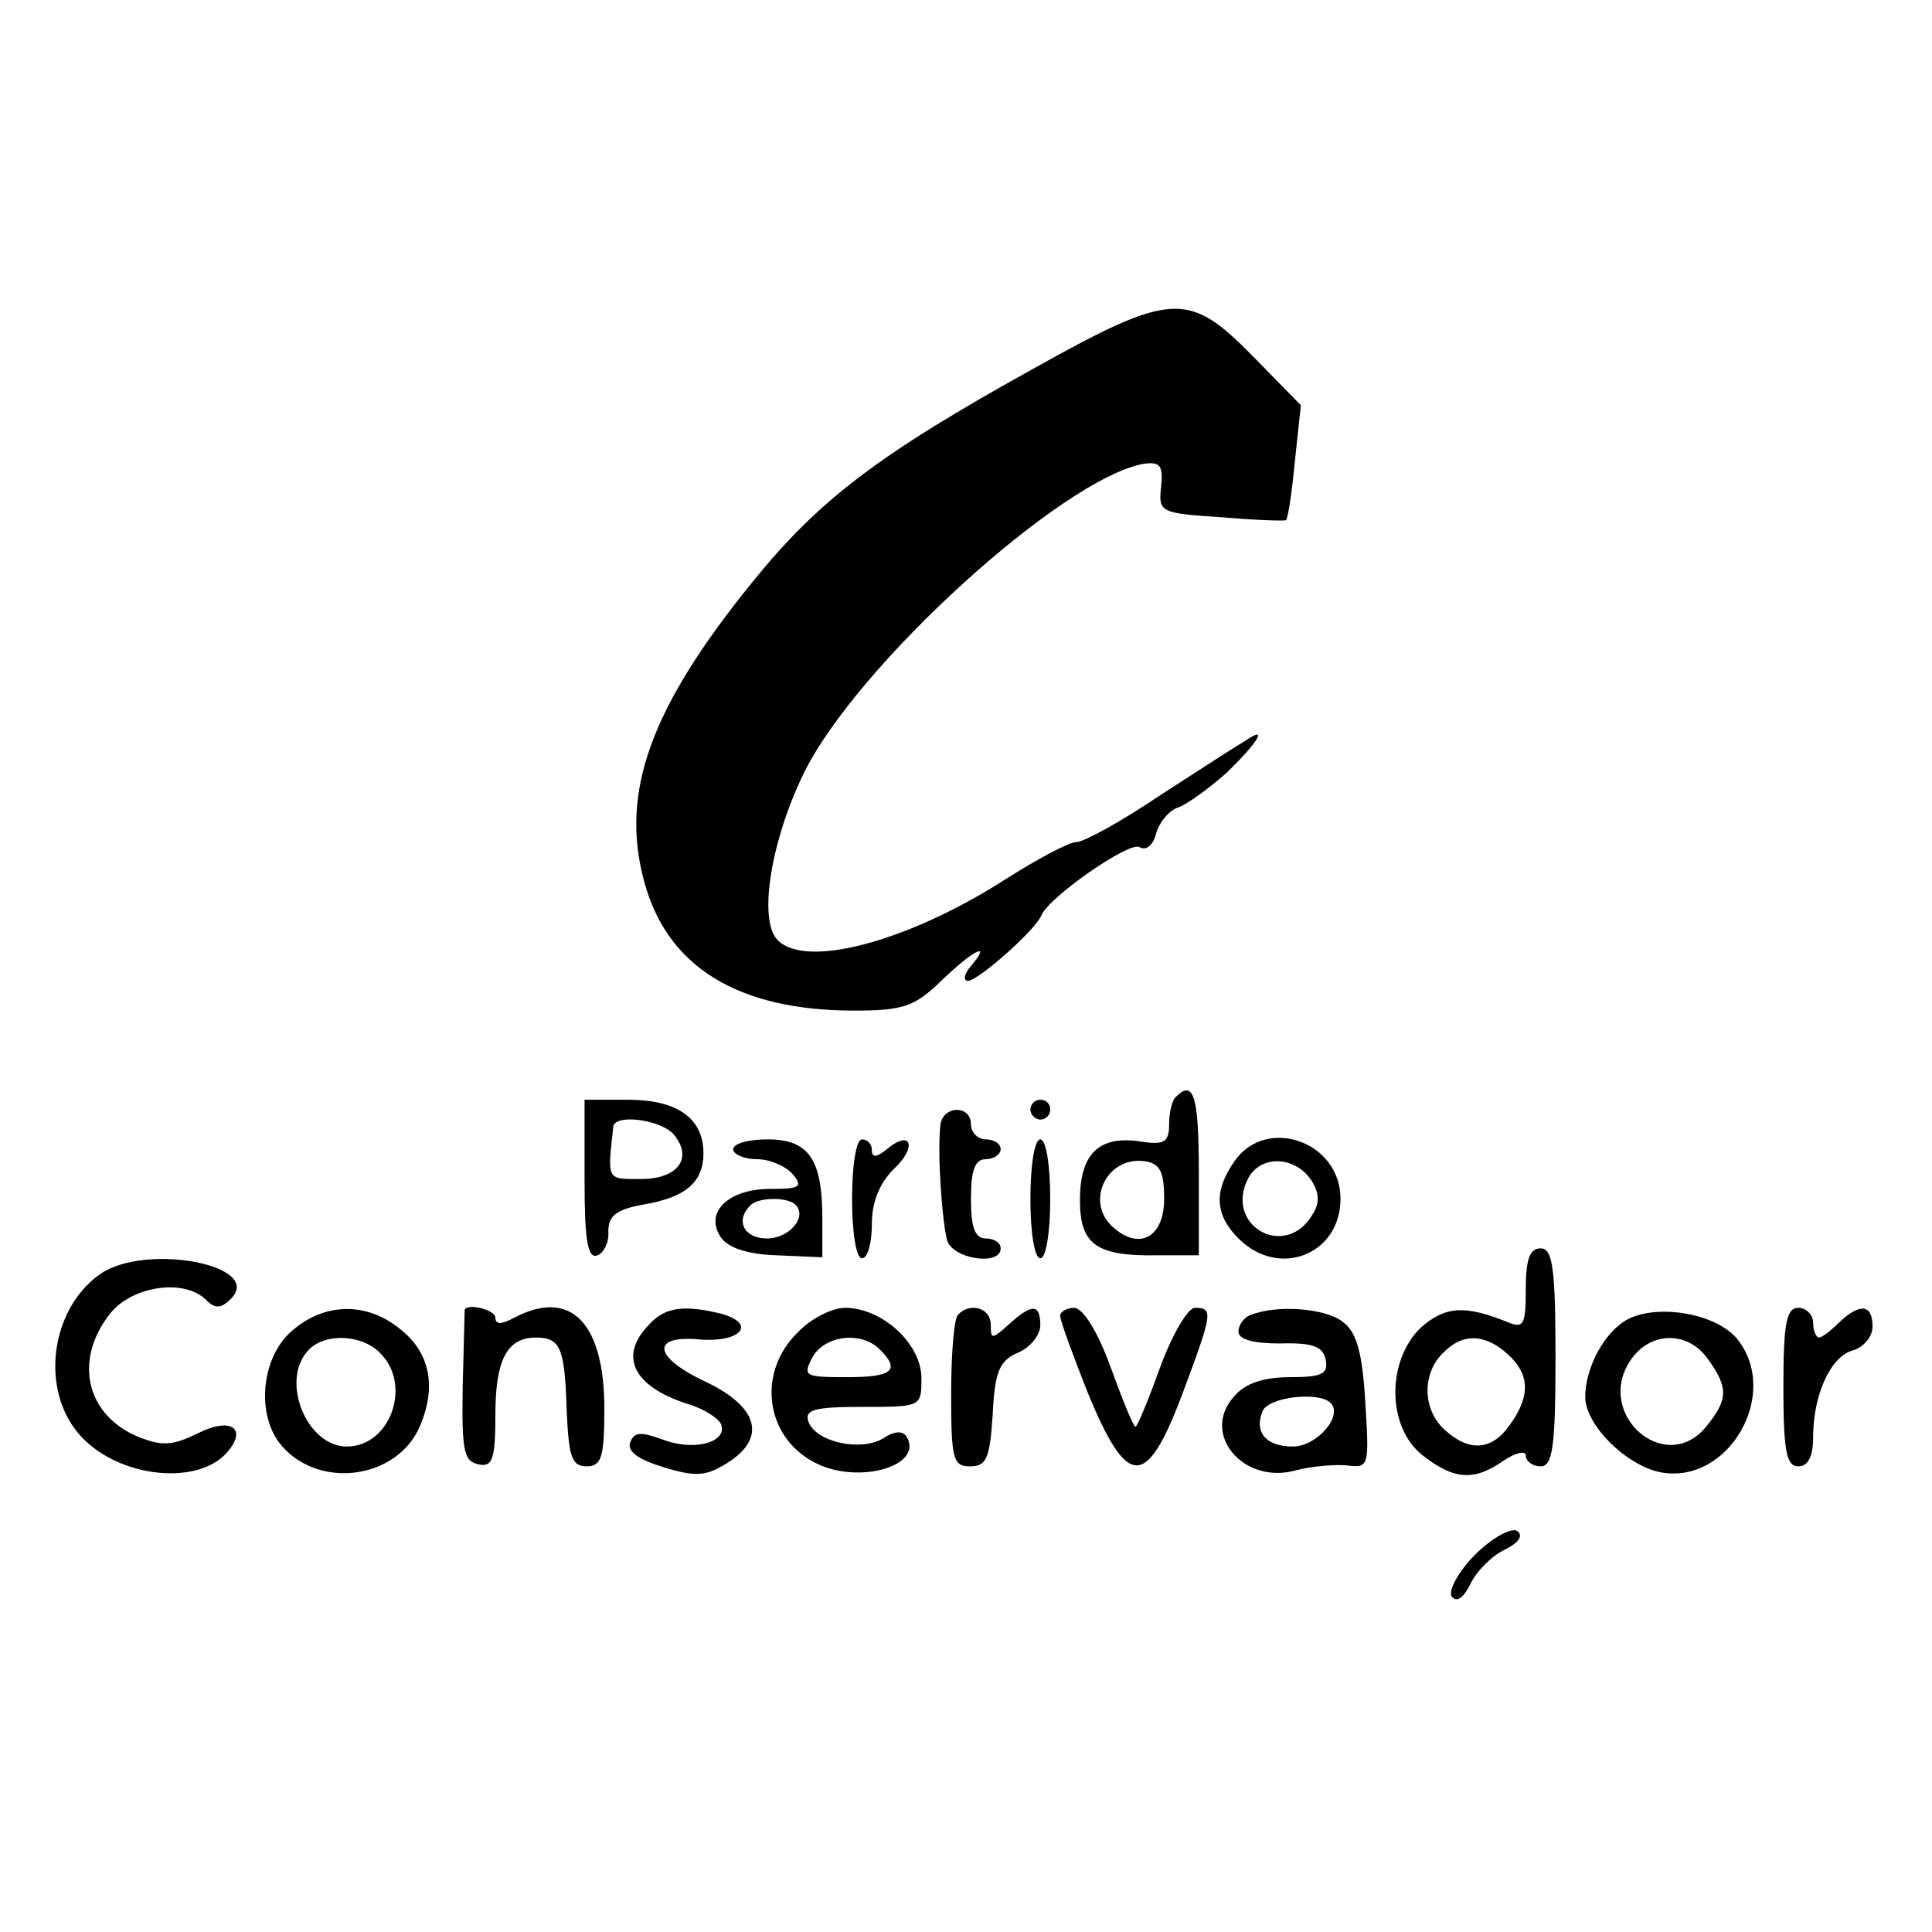 <?xml version="1.0" standalone="no"?>
<!DOCTYPE svg PUBLIC "-//W3C//DTD SVG 20010904//EN"
 "http://www.w3.org/TR/2001/REC-SVG-20010904/DTD/svg10.dtd">
<svg version="1.0" xmlns="http://www.w3.org/2000/svg"
 width="195pt" height="195pt" viewBox="0 0 195 195"
 preserveAspectRatio="xMidYMid meet">

<g transform="translate(0,195) scale(0.1,-0.1)"
fill="#000000" stroke="none">
<path d="M1045 1579 c-159 -88 -219 -134 -286 -217 -103 -127 -133 -212 -109
-301 23 -87 95 -131 212 -131 50 0 61 4 88 30 32 31 52 41 30 15 -7 -8 -8 -15
-3 -15 10 0 68 51 74 66 8 19 89 75 99 69 7 -4 14 2 17 14 3 11 13 23 22 26 9
3 31 19 49 35 32 31 42 48 20 33 -7 -4 -46 -29 -86 -55 -40 -27 -78 -48 -86
-48 -7 0 -39 -17 -72 -38 -97 -62 -200 -90 -229 -61 -20 20 -7 100 26 168 53
109 262 299 344 313 16 2 19 -2 17 -23 -3 -26 -1 -27 60 -31 35 -3 64 -4 66
-3 2 2 6 28 9 60 l6 56 -49 50 c-64 65 -81 65 -219 -12z"/>
<path d="M1187 843 c-4 -3 -7 -16 -7 -28 0 -18 -5 -21 -30 -17 -41 6 -60 -13
-60 -59 0 -45 16 -57 78 -56 l42 0 0 83 c0 77 -5 95 -23 77z m-12 -103 c0 -38
-24 -52 -50 -30 -31 25 -9 73 30 68 16 -2 20 -11 20 -38z"/>
<path d="M590 759 c0 -60 3 -80 13 -76 6 2 12 13 11 24 0 16 8 22 34 27 43 7
62 22 62 52 0 35 -26 54 -76 54 l-44 0 0 -81z m90 46 c20 -24 4 -45 -33 -45
-35 0 -34 -2 -28 53 2 13 48 7 61 -8z"/>
<path d="M1040 830 c0 -5 5 -10 10 -10 6 0 10 5 10 10 0 6 -4 10 -10 10 -5 0
-10 -4 -10 -10z"/>
<path d="M949 813 c-3 -29 2 -97 7 -115 6 -19 54 -26 54 -8 0 6 -7 10 -15 10
-11 0 -15 11 -15 40 0 29 4 40 15 40 8 0 15 5 15 10 0 6 -7 10 -15 10 -8 0
-15 7 -15 15 0 21 -30 19 -31 -2z"/>
<path d="M740 790 c0 -5 11 -10 24 -10 13 0 29 -7 36 -15 11 -13 7 -15 -23
-15 -41 0 -66 -23 -50 -48 7 -11 26 -18 57 -19 l46 -2 0 40 c0 59 -14 79 -55
79 -19 0 -35 -4 -35 -10z m63 -56 c12 -12 -6 -34 -29 -34 -23 0 -32 18 -17 33
8 9 38 9 46 1z"/>
<path d="M860 740 c0 -33 4 -60 10 -60 6 0 10 16 10 35 0 22 8 41 22 55 24 22
18 41 -7 20 -10 -8 -15 -9 -15 -1 0 6 -4 11 -10 11 -6 0 -10 -27 -10 -60z"/>
<path d="M1040 740 c0 -33 4 -60 10 -60 6 0 10 27 10 60 0 33 -4 60 -10 60 -6
0 -10 -27 -10 -60z"/>
<path d="M1246 778 c-21 -30 -20 -54 4 -78 41 -41 103 -16 103 40 0 58 -75 84
-107 38z m78 -20 c8 -13 8 -23 0 -35 -28 -45 -89 -9 -64 38 13 24 48 22 64 -3z"/>
<path d="M1540 649 c0 -35 -2 -40 -17 -34 -44 18 -64 17 -89 -5 -35 -34 -34
-101 2 -129 32 -25 52 -26 82 -5 12 8 22 10 22 5 0 -6 7 -11 15 -11 12 0 15
19 15 110 0 91 -3 110 -15 110 -11 0 -15 -11 -15 -41z m-18 -66 c22 -20 23
-42 2 -71 -18 -26 -41 -28 -66 -5 -22 20 -23 56 -2 77 20 21 43 20 66 -1z"/>
<path d="M101 664 c-51 -36 -61 -119 -19 -164 39 -42 119 -50 148 -15 20 24 2
35 -31 18 -25 -12 -35 -13 -60 -3 -52 22 -65 77 -28 124 22 28 75 36 97 14 9
-9 15 -9 25 1 34 34 -86 57 -132 25z"/>
<path d="M295 607 c-32 -27 -37 -87 -10 -117 39 -44 117 -32 139 21 17 40 10
75 -22 99 -33 26 -75 25 -107 -3z m89 -23 c32 -32 10 -94 -34 -94 -41 0 -68
68 -38 98 17 17 54 15 72 -4z"/>
<path d="M469 628 c0 -2 -1 -37 -2 -78 -1 -64 1 -75 16 -78 14 -3 17 5 17 50
0 56 12 78 41 78 25 0 29 -11 31 -74 2 -46 5 -56 20 -56 15 0 18 9 18 58 0 87
-34 122 -91 92 -13 -7 -19 -7 -19 0 0 8 -28 15 -31 8z"/>
<path d="M656 614 c-32 -32 -18 -63 38 -81 17 -5 32 -15 34 -21 6 -18 -28 -27
-59 -15 -22 8 -29 8 -33 -3 -3 -9 8 -17 34 -25 33 -10 43 -9 65 5 39 25 30 56
-22 81 -54 25 -57 48 -6 43 41 -3 57 16 21 26 -37 9 -56 7 -72 -10z"/>
<path d="M805 605 c-41 -40 -33 -105 17 -131 43 -23 111 -4 93 26 -4 6 -12 6
-24 -2 -22 -13 -67 -4 -75 17 -4 12 5 15 54 15 60 0 60 0 60 29 0 35 -40 71
-77 71 -13 0 -35 -11 -48 -25z m83 -17 c21 -21 13 -28 -33 -28 -43 0 -45 1
-35 20 12 22 49 27 68 8z"/>
<path d="M967 623 c-4 -3 -7 -39 -7 -80 0 -66 2 -73 19 -73 17 0 20 8 23 53 2
43 7 54 26 62 12 5 22 18 22 27 0 22 -8 23 -32 1 -17 -15 -18 -15 -18 0 0 17
-21 23 -33 10z"/>
<path d="M1070 622 c0 -5 13 -40 28 -78 40 -97 59 -97 95 -2 31 83 32 88 13
88 -7 0 -23 -27 -35 -60 -12 -33 -23 -60 -25 -60 -2 0 -13 27 -25 60 -13 36
-28 60 -37 60 -7 0 -14 -4 -14 -8z"/>
<path d="M1263 623 c-7 -2 -13 -10 -13 -17 0 -8 15 -12 42 -12 33 1 43 -3 46
-16 3 -15 -4 -18 -36 -18 -26 0 -45 -6 -56 -19 -35 -38 9 -90 62 -75 15 4 38
6 51 5 23 -3 23 -1 19 64 -3 51 -9 71 -23 81 -18 14 -67 17 -92 7z m80 -89
c13 -13 -14 -44 -38 -44 -27 0 -39 14 -31 35 5 15 57 21 69 9z"/>
<path d="M1644 619 c-24 -12 -44 -49 -44 -79 0 -28 41 -69 76 -76 69 -13 122
80 77 135 -21 25 -78 35 -109 20z m80 -41 c21 -29 20 -41 -2 -68 -41 -50 -112
12 -77 66 20 31 59 31 79 2z"/>
<path d="M1800 550 c0 -64 3 -80 15 -80 10 0 15 10 15 29 0 44 18 82 40 88 11
3 20 14 20 24 0 23 -13 24 -34 4 -8 -8 -17 -15 -20 -15 -3 0 -6 7 -6 15 0 8
-7 15 -15 15 -12 0 -15 -16 -15 -80z"/>
<path d="M1489 381 c-17 -17 -27 -36 -24 -42 5 -7 12 -2 19 12 6 13 22 29 35
35 14 7 19 14 12 19 -6 3 -25 -7 -42 -24z"/>
</g>
</svg>
